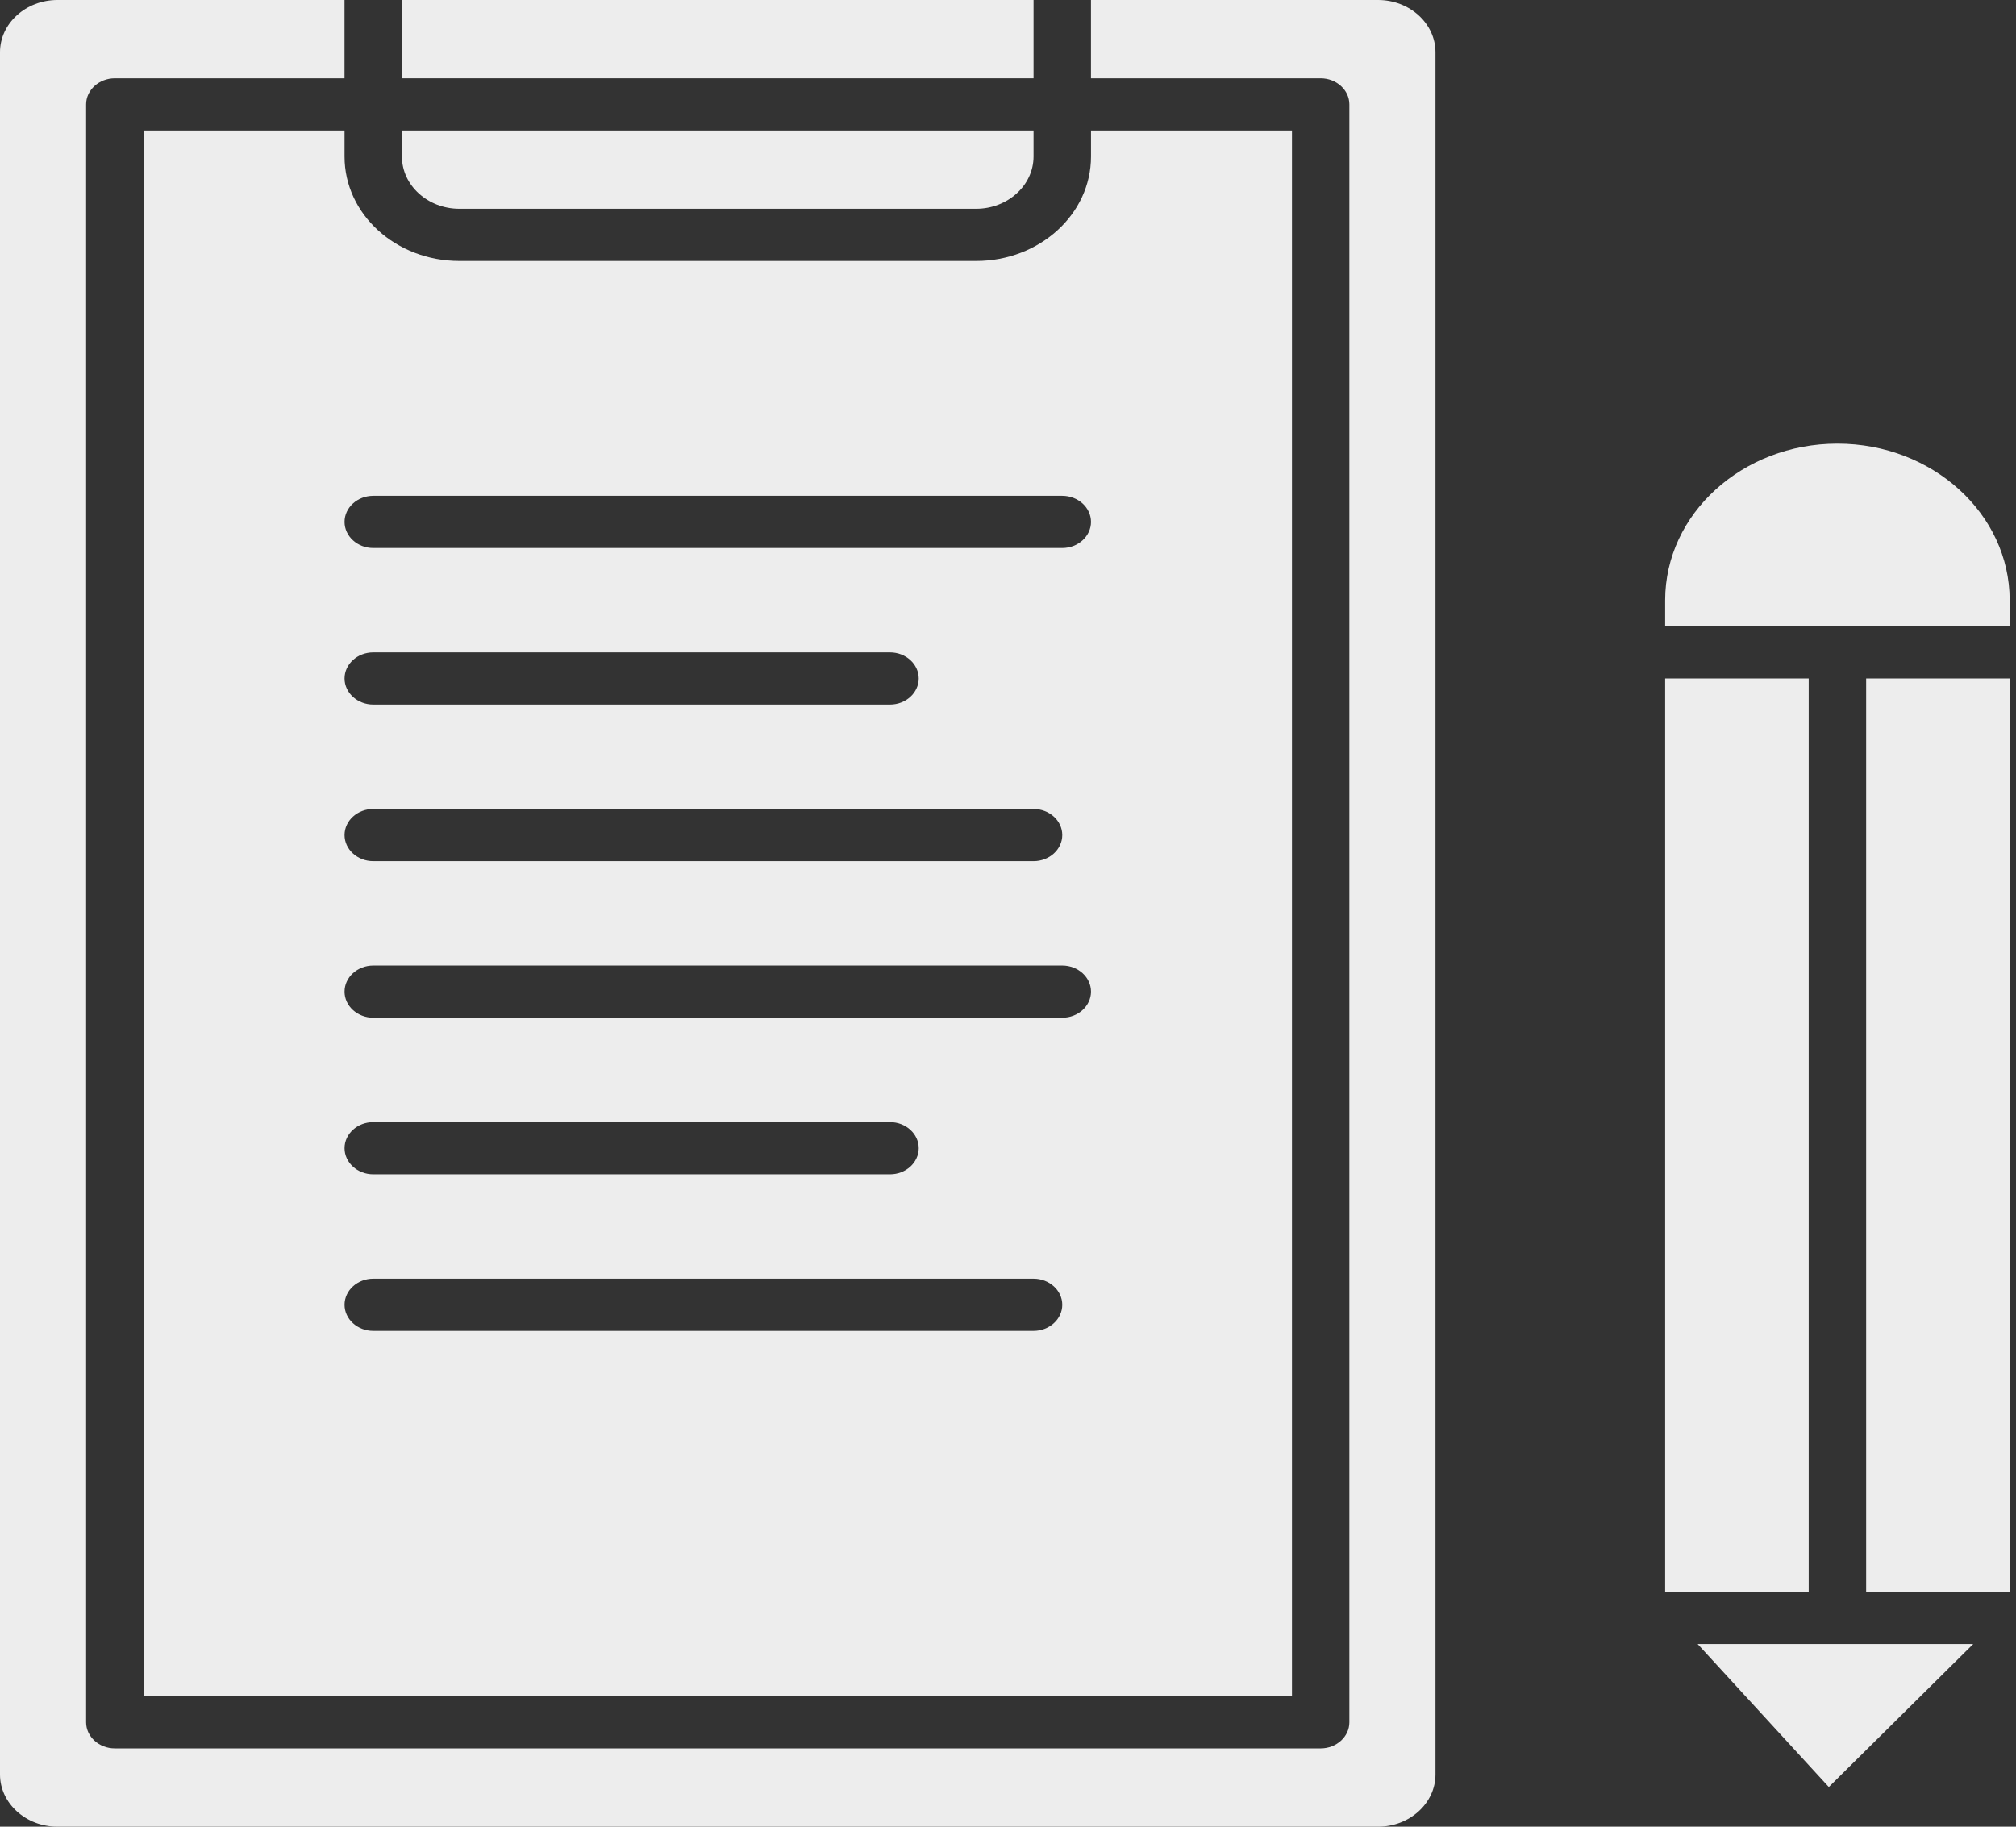 <svg width="64" height="58" viewBox="0 0 64 58" fill="none" xmlns="http://www.w3.org/2000/svg">
<rect x="0" y="0" width="64" height="58" fill="#333333" stroke="none"/>
<path d="M32.811 0H12.76V2.486H32.811V0Z" fill="#EDEDED"/>
<path d="M32.811 4.143V4.971C32.811 5.883 31.991 6.629 30.988 6.629H14.583C13.58 6.629 12.76 5.883 12.76 4.971V4.143H32.811Z" fill="#EDEDED"/>
<path d="M34.635 4.143V4.971C34.635 6.803 33.003 8.286 30.989 8.286H14.583C12.569 8.286 10.938 6.803 10.938 4.971V4.143H4.558V53.857H41.015V4.143H34.635ZM11.849 25.686H32.812C33.313 25.686 33.723 26.058 33.723 26.514C33.723 26.97 33.313 27.343 32.812 27.343H11.849C11.348 27.343 10.938 26.97 10.938 26.514C10.938 26.058 11.348 25.686 11.849 25.686ZM10.938 21.543C10.938 21.087 11.348 20.714 11.849 20.714H28.255C28.756 20.714 29.166 21.087 29.166 21.543C29.166 21.998 28.756 22.371 28.255 22.371H11.849C11.348 22.371 10.938 21.998 10.938 21.543ZM32.812 42.257H11.849C11.348 42.257 10.938 41.884 10.938 41.428C10.938 40.973 11.348 40.6 11.849 40.6H32.812C33.313 40.6 33.723 40.973 33.723 41.428C33.723 41.884 33.313 42.257 32.812 42.257ZM10.938 36.457C10.938 36.001 11.348 35.629 11.849 35.629H28.255C28.756 35.629 29.166 36.001 29.166 36.457C29.166 36.913 28.756 37.286 28.255 37.286H11.849C11.348 37.286 10.938 36.913 10.938 36.457ZM33.723 32.314H11.849C11.348 32.314 10.938 31.941 10.938 31.486C10.938 31.03 11.348 30.657 11.849 30.657H33.723C34.225 30.657 34.635 31.03 34.635 31.486C34.635 31.941 34.225 32.314 33.723 32.314ZM33.723 17.4H11.849C11.348 17.4 10.938 17.027 10.938 16.571C10.938 16.116 11.348 15.743 11.849 15.743H33.723C34.225 15.743 34.635 16.116 34.635 16.571C34.635 17.027 34.225 17.4 33.723 17.4Z" fill="#EDEDED"/>
<path d="M45.571 1.657V56.343C45.571 57.254 44.751 58 43.749 58H1.823C0.82 58 0 57.254 0 56.343V1.657C0 0.746 0.82 0 1.823 0H10.937V2.486H3.646C3.144 2.486 2.734 2.859 2.734 3.314V54.686C2.734 55.141 3.144 55.514 3.646 55.514H41.926C42.427 55.514 42.837 55.141 42.837 54.686V3.314C42.837 2.859 42.427 2.486 41.926 2.486H34.634V0H43.749C44.751 0 45.571 0.746 45.571 1.657Z" fill="#EDEDED"/>
<path d="M62.642 52.2L58.058 56.74L53.893 52.2H62.642Z" fill="#EDEDED"/>
<path d="M63.799 19.057V19.886H52.862V19.057C52.862 16.315 55.314 14.086 58.331 14.086C61.348 14.086 63.799 16.315 63.799 19.057Z" fill="#EDEDED"/>
<path d="M63.8 21.543H59.243V50.543H63.8V21.543Z" fill="#EDEDED"/>
<path d="M57.419 21.543H52.862V50.543H57.419V21.543Z" fill="#EDEDED"/>
</svg>
